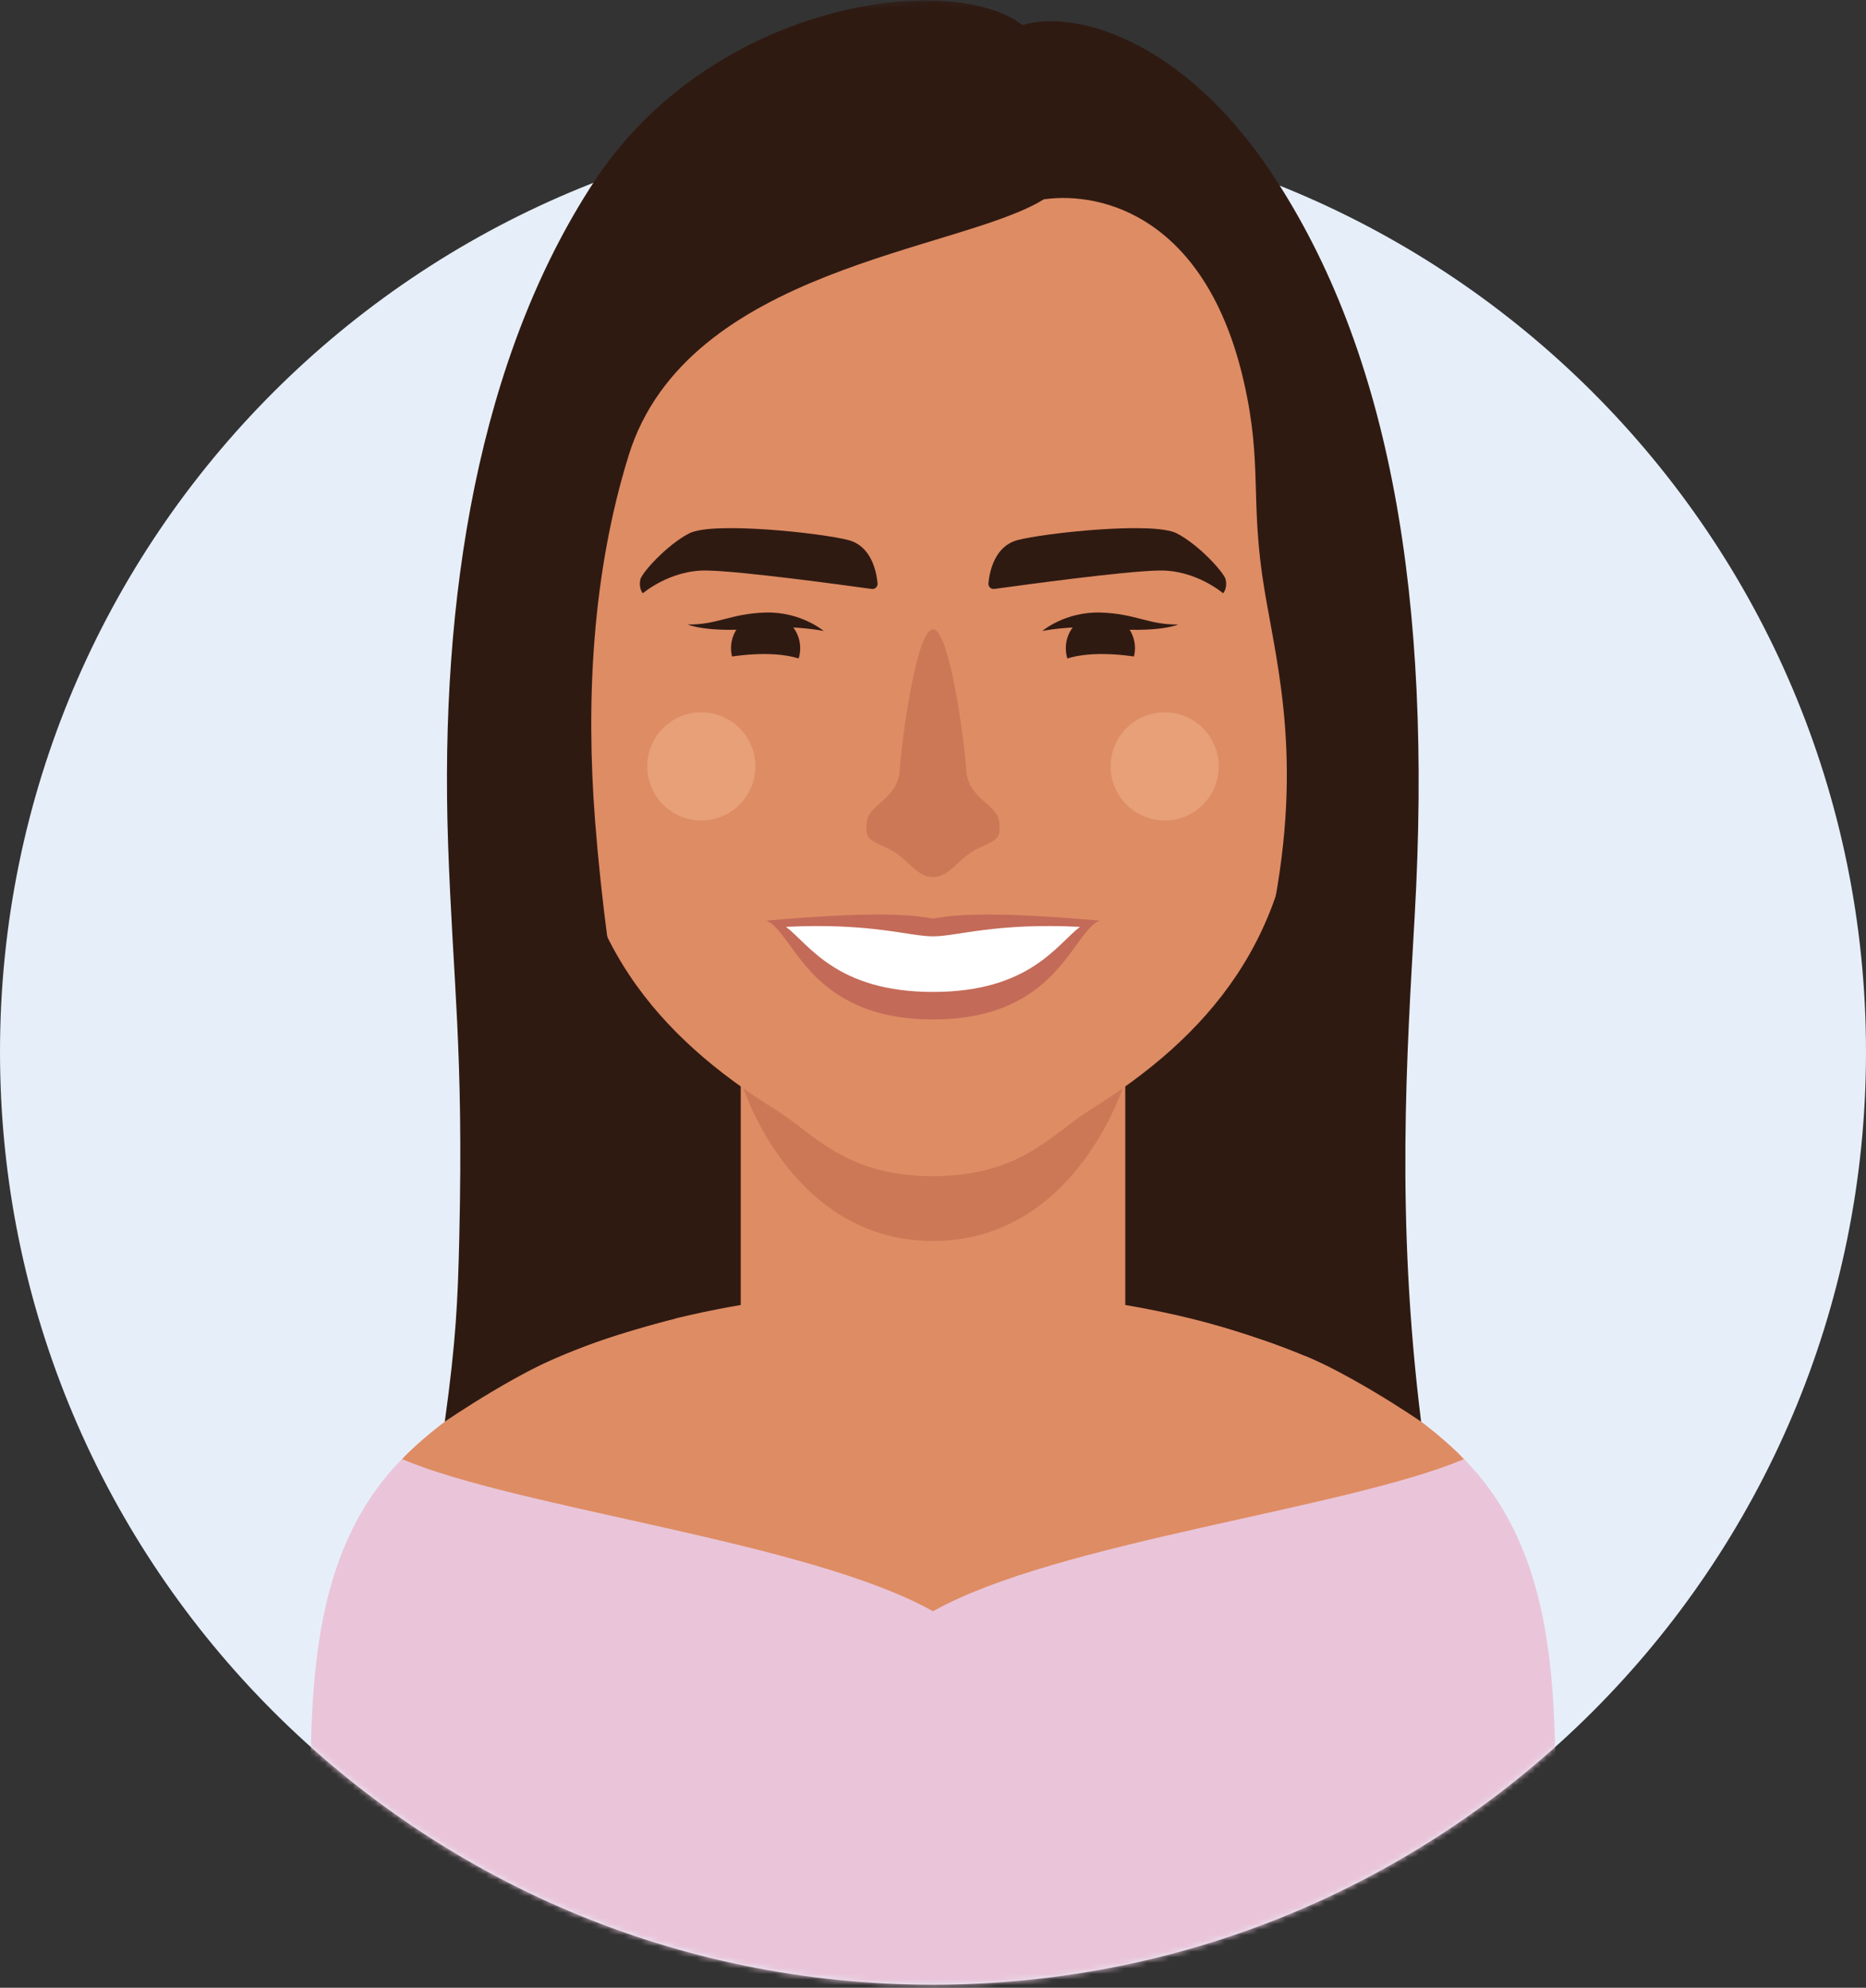<?xml version="1.0"?>
<svg xmlns="http://www.w3.org/2000/svg" width="336" height="358" viewBox="0 0 336 358" fill="none">
<rect x="0" y="0" width="336" height="358" fill="#333333" stroke="none"/>
<path d="M168 357.45C260.784 357.45 336 282.234 336 189.45C336 96.666 260.784 21.45 168 21.45C75.216 21.45 0 96.666 0 189.45C0 282.234 75.216 357.45 168 357.45Z" fill="#E6EFF9"/>
<mask id="mask0" mask-type="alpha" maskUnits="userSpaceOnUse" x="0" y="0" width="336" height="358">
<path d="M168 357.45C260.784 357.45 336 282.234 336 189.45C336 96.666 260.784 0 168 0C75.216 0 0 96.666 0 189.45C0 282.234 75.216 357.45 168 357.45Z" fill="#E6EFF9"/>
</mask>
<g mask="url(#mask0)">
<path d="M240.19 112H95.82V257.42H240.19V112Z" fill="#2F1A12"/>
<path d="M262.48 261.641C241.87 241.941 206.84 232.361 168 232.551C129.26 232.741 94.13 241.941 73.52 261.641C56.3 278.101 55.88 302.311 55.88 325.861L168 377.811L280.12 325.871C280.12 302.311 279.7 278.101 262.48 261.641Z" fill="#EAC5D9"/>
<path d="M168 290.19C190.27 277.68 242.23 271.8 263.59 262.8C263.21 262.42 262.88 262.02 262.48 261.64C248.25 248.04 227.12 239.21 202.62 235.03V188.8H133.38V235.03C108.88 239.21 87.75 248.04 73.52 261.64C73.13 262.02 72.79 262.41 72.41 262.8C93.77 271.8 145.73 277.68 168 290.19Z" fill="#DE8C64"/>
<path d="M168 194.66H133.38C133.38 194.66 141.9 223.5 168 223.5C194.1 223.5 202.62 194.66 202.62 194.66H168Z" fill="#CC7856"/>
<path d="M168 17.931C129.76 17.931 98.76 47.771 98.76 89.161L102.42 136.681C102.42 169.011 118.96 186.951 139.7 199.881C146.52 204.141 152.19 211.831 168 211.831C183.81 211.831 189.47 204.141 196.3 199.881C217.03 186.951 233.58 169.011 233.58 136.681L237.24 89.161C237.24 47.771 206.24 17.931 168 17.931Z" fill="#DE8C64"/>
<path d="M168 165.44C165.47 165.02 159.97 163.85 138.01 165.81C143.01 167.85 145.51 183.6 168 183.6C190.5 183.6 193 167.85 197.99 165.81C176.03 163.85 170.53 165.03 168 165.44Z" fill="#C46A58"/>
<path d="M255.89 256.05C251.31 219.19 253.32 189.99 254.74 164.86C257.96 107.9 250.36 63.39 229.01 31.24C213.06 7.21 193.68 1.65 184.11 4.51C171.05 -5.46 128.18 0.37 106.97 32.73C86.24 64.36 79.16 107.52 80.68 151.84C81.55 177 83.49 188.69 82.7 222.88C82.44 234.17 82.12 241.4 80.09 256.05C80.09 256.05 94.75 245.91 105.53 242.36L100.22 79.77L109.06 48.23L129.08 29.08L185.29 20.93L185.17 19.27L206.89 29.08L226.91 48.23L235.75 79.77L230.44 242.36C241.23 245.91 255.89 256.05 255.89 256.05Z" fill="#2F1A12"/>
<path d="M126.28 147.77C131.659 147.77 136.02 143.409 136.02 138.03C136.02 132.651 131.659 128.29 126.28 128.29C120.901 128.29 116.54 132.651 116.54 138.03C116.54 143.409 120.901 147.77 126.28 147.77Z" fill="#E7A077"/>
<path d="M209.719 147.77C215.099 147.77 219.46 143.409 219.46 138.03C219.46 132.651 215.099 128.29 209.719 128.29C204.34 128.29 199.979 132.651 199.979 138.03C199.979 143.409 204.34 147.77 209.719 147.77Z" fill="#E7A077"/>
<path d="M242.45 85.67L224.06 28.37L168 10.16L121.23 19.74L101.7 52.52L88.22 94.49L101.2 244.05C108.3 240.85 121.62 237.46 121.62 237.46C115.07 204.29 109.43 177.23 107.15 147.78C105.49 126.31 106.6 103.33 113.19 82.05C123.69 48.14 172.84 45.28 187.95 35.9C198.63 34.4 217.23 39.26 223.97 68.74C227.4 83.77 225 90.11 227.69 106.26C230.09 120.64 234.93 138.04 228.54 167.39C223.6 190.09 218.95 214.45 214.61 237.41C214.61 237.41 225.98 240.41 234.85 244.14C234.85 244.14 236.66 238.93 237.22 236.3C243.38 207.33 247.77 147.78 247.77 147.78L242.45 85.67Z" fill="#2F1A12"/>
<path d="M179.029 106.07C178.429 106.15 177.919 105.65 177.979 105.04C178.229 102.49 179.309 98.31 183.229 97.27C187.849 96.04 207.679 93.85 211.919 96.07C216.019 98.21 220.409 103.17 220.689 104.34C220.969 105.51 220.579 106.5 220.239 106.85C220.239 106.85 215.339 102.62 208.719 102.75C202.269 102.87 183.809 105.42 179.029 106.07Z" fill="#2F1A12"/>
<path d="M156.97 106.07C157.57 106.15 158.08 105.65 158.02 105.04C157.77 102.49 156.69 98.31 152.77 97.27C148.15 96.04 128.32 93.85 124.08 96.07C119.98 98.21 115.59 103.17 115.31 104.34C115.03 105.51 115.42 106.5 115.76 106.85C115.76 106.85 120.66 102.62 127.28 102.75C133.73 102.87 152.19 105.42 156.97 106.07Z" fill="#2F1A12"/>
<path d="M137.86 122.97C141.301 122.97 144.09 120.181 144.09 116.74C144.09 113.299 141.301 110.51 137.86 110.51C134.419 110.51 131.63 113.299 131.63 116.74C131.63 120.181 134.419 122.97 137.86 122.97Z" fill="#2F1A12"/>
<path d="M147.02 120.34C147.02 120.34 143.09 115.45 126.59 119.21C126.59 119.21 136.56 128.65 147.02 120.34Z" fill="#DE8C64"/>
<path d="M148.32 113.64C148.32 113.64 144.2 110.14 137.86 110.32C131.52 110.5 129.21 112.55 123.84 112.47C123.84 112.47 127.34 114.1 137.48 113.12C143.11 112.57 148.32 113.64 148.32 113.64Z" fill="#2F1A12"/>
<path d="M198.14 122.97C201.581 122.97 204.37 120.181 204.37 116.74C204.37 113.299 201.581 110.51 198.14 110.51C194.699 110.51 191.91 113.299 191.91 116.74C191.91 120.181 194.699 122.97 198.14 122.97Z" fill="#2F1A12"/>
<path d="M187.68 113.64C187.68 113.64 191.8 110.14 198.14 110.32C204.48 110.5 206.79 112.55 212.16 112.47C212.16 112.47 208.66 114.1 198.52 113.12C192.89 112.57 187.68 113.64 187.68 113.64Z" fill="#2F1A12"/>
<path d="M188.979 120.34C188.979 120.34 192.91 115.45 209.41 119.21C209.41 119.21 199.439 128.65 188.979 120.34Z" fill="#DE8C64"/>
<path d="M179.91 147.94C179.5 144.81 174.3 143.85 173.99 138.72C173.68 133.59 171 113.34 168 113.34C165 113.34 162.32 133.6 162.01 138.73C161.7 143.86 156.5 144.82 156.09 147.95C155.68 151.08 156.5 151.25 159.92 152.82C163.34 154.39 164.89 157.97 168 157.97C171.11 157.97 172.66 154.39 176.08 152.82C179.5 151.25 180.33 151.07 179.91 147.94Z" fill="#CC7856"/>
<path d="M168 168.64C163.75 168.64 156.74 166.16 141.54 166.93C145.71 170.11 150.65 178.65 168 178.65C185.35 178.65 190.29 170.12 194.46 166.93C179.26 166.16 172.25 168.64 168 168.64Z" fill="white"/>
</g>
</svg>
